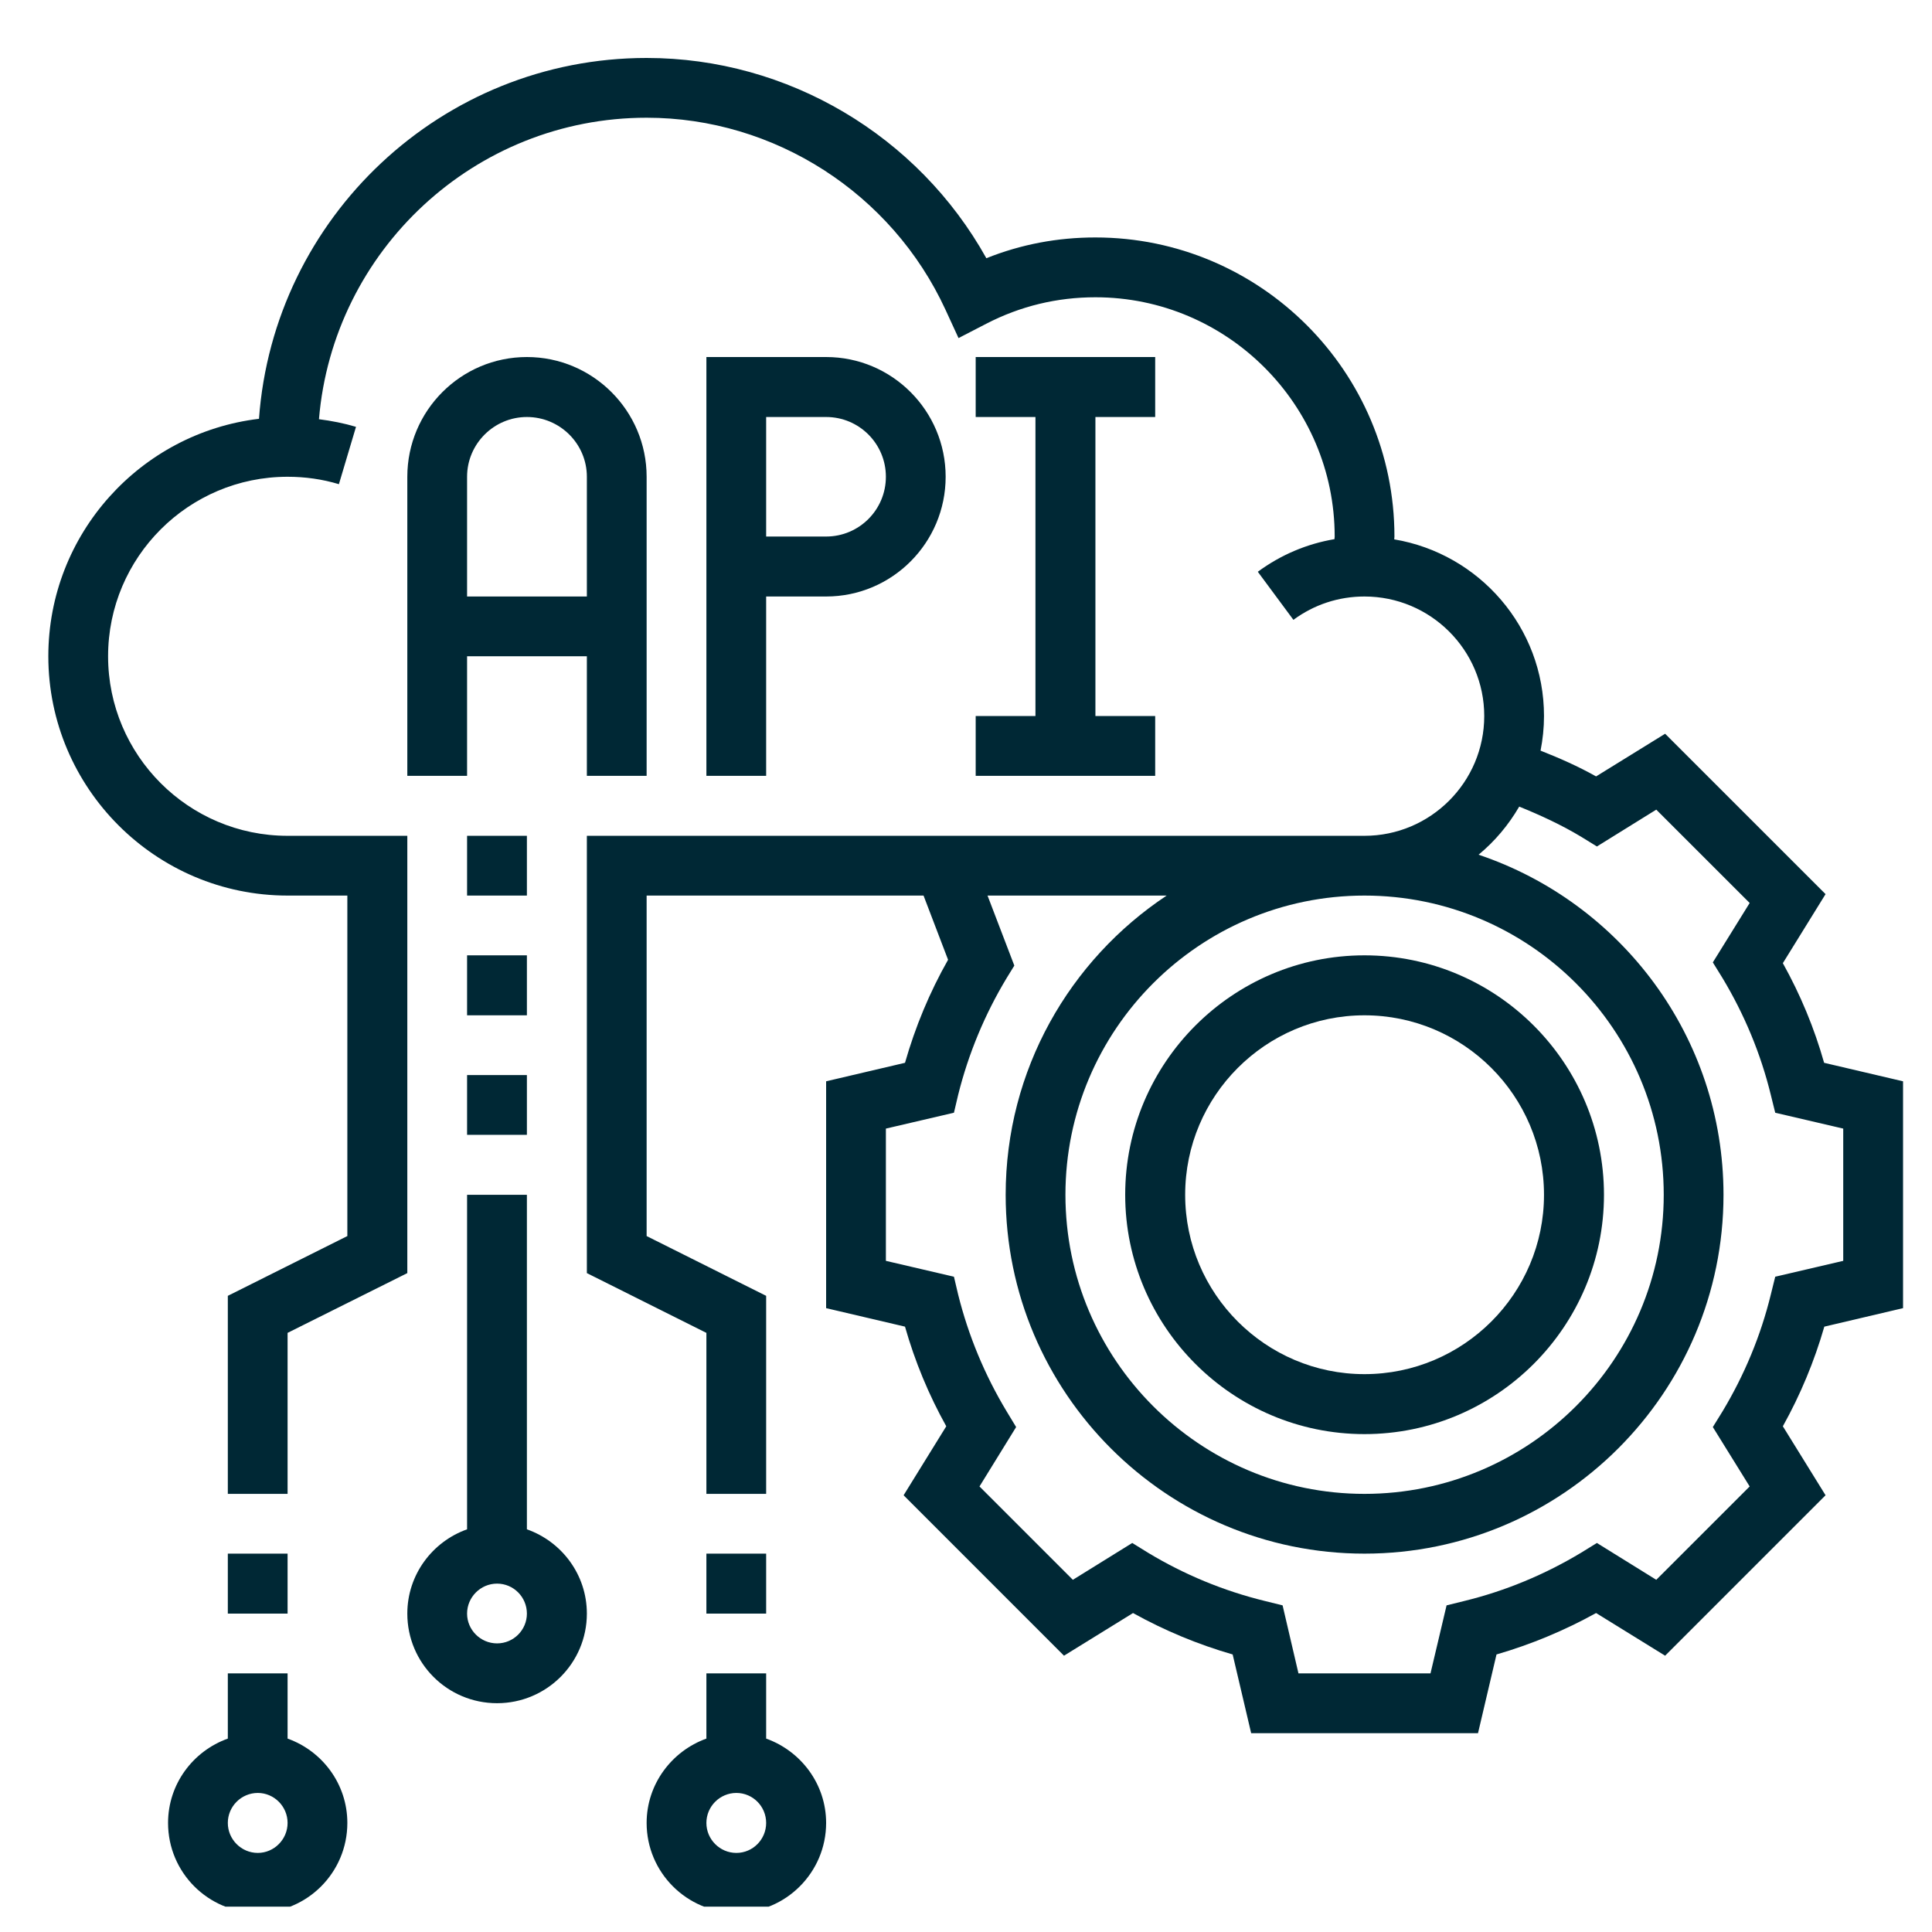 <?xml version="1.0" encoding="UTF-8"?>
<svg xmlns="http://www.w3.org/2000/svg" xmlns:xlink="http://www.w3.org/1999/xlink" width="37.5pt" height="37.5pt" viewBox="0 0 37.5 37.5" version="1.2">
<defs>
<clipPath id="clip1">
  <path d="M 0.938 1.125 L 36.938 1.125 L 36.938 34 L 0.938 34 Z M 0.938 1.125 "/>
</clipPath>
<clipPath id="clip2">
  <path d="M 3 32 L 7 32 L 7 37.008 L 3 37.008 Z M 3 32 "/>
</clipPath>
<clipPath id="clip3">
  <path d="M 12 32 L 17 32 L 17 37.008 L 12 37.008 Z M 12 32 "/>
</clipPath>
</defs>
<g id="surface1">
<path style=" stroke:none;fill-rule:nonzero;fill:rgb(0%,15.689%,20.779%);fill-opacity:1;" d="M 9.066 11.578 L 9.066 9.254 C 9.066 8.613 9.59 8.094 10.227 8.094 C 10.867 8.094 11.391 8.613 11.391 9.254 L 11.391 11.578 Z M 12.551 15.059 L 12.551 9.254 C 12.551 7.973 11.508 6.93 10.227 6.93 C 8.945 6.93 7.906 7.973 7.906 9.254 L 7.906 15.059 L 9.066 15.059 L 9.066 12.738 L 11.391 12.738 L 11.391 15.059 L 12.551 15.059 "/>
<path style=" stroke:none;fill-rule:nonzero;fill:rgb(0%,15.689%,20.779%);fill-opacity:1;" d="M 14.871 8.094 L 16.035 8.094 C 16.676 8.094 17.195 8.613 17.195 9.254 C 17.195 9.895 16.676 10.414 16.035 10.414 L 14.871 10.414 Z M 16.035 11.578 C 17.316 11.578 18.355 10.535 18.355 9.254 C 18.355 7.973 17.316 6.93 16.035 6.93 L 13.711 6.93 L 13.711 15.059 L 14.871 15.059 L 14.871 11.578 L 16.035 11.578 "/>
<path style=" stroke:none;fill-rule:nonzero;fill:rgb(0%,15.689%,20.779%);fill-opacity:1;" d="M 18.938 13.898 L 18.938 15.059 L 22.422 15.059 L 22.422 13.898 L 21.262 13.898 L 21.262 8.094 L 22.422 8.094 L 22.422 6.93 L 18.938 6.93 L 18.938 8.094 L 20.098 8.094 L 20.098 13.898 L 18.938 13.898 "/>
<g clip-path="url(#clip1)" clip-rule="nonzero">
<path style=" stroke:none;fill-rule:nonzero;fill:rgb(0%,15.689%,20.779%);fill-opacity:1;" d="M 26.484 17.383 C 29.688 17.383 32.293 19.988 32.293 23.191 C 32.293 26.391 29.688 28.996 26.484 28.996 C 23.285 28.996 20.68 26.391 20.68 23.191 C 20.68 19.988 23.285 17.383 26.484 17.383 Z M 34.457 24.781 L 34.371 25.129 C 34.176 25.926 33.859 26.688 33.434 27.395 L 33.246 27.699 L 33.961 28.852 L 32.148 30.664 L 30.996 29.949 L 30.691 30.137 C 29.984 30.562 29.223 30.879 28.426 31.074 L 28.078 31.16 L 27.766 32.48 L 25.203 32.48 L 24.895 31.16 L 24.547 31.074 C 23.75 30.879 22.984 30.562 22.281 30.137 L 21.977 29.949 L 20.824 30.664 L 19.012 28.852 L 19.723 27.699 L 19.539 27.395 C 19.113 26.688 18.797 25.926 18.598 25.129 L 18.516 24.781 L 17.195 24.473 L 17.195 21.906 L 18.516 21.598 L 18.598 21.25 C 18.797 20.453 19.113 19.691 19.539 18.984 L 19.688 18.742 L 19.168 17.383 L 22.645 17.383 C 20.762 18.633 19.52 20.766 19.52 23.191 C 19.52 27.031 22.645 30.156 26.484 30.156 C 30.328 30.156 33.453 27.031 33.453 23.191 C 33.453 20.121 31.457 17.516 28.699 16.59 C 29.016 16.328 29.281 16.012 29.488 15.656 C 29.902 15.824 30.309 16.012 30.691 16.242 L 30.996 16.43 L 32.148 15.715 L 33.961 17.527 L 33.246 18.68 L 33.434 18.984 C 33.859 19.691 34.176 20.453 34.371 21.25 L 34.457 21.598 L 35.777 21.906 L 35.777 24.473 Z M 36.938 25.391 L 36.938 20.988 L 35.406 20.629 C 35.215 19.953 34.945 19.305 34.605 18.695 L 35.434 17.355 L 32.32 14.242 L 30.98 15.07 C 30.633 14.875 30.27 14.715 29.902 14.57 C 29.945 14.352 29.969 14.129 29.969 13.898 C 29.969 12.176 28.711 10.746 27.062 10.469 C 27.062 10.449 27.066 10.434 27.066 10.414 C 27.066 7.211 24.461 4.609 21.262 4.609 C 20.527 4.609 19.82 4.742 19.145 5.012 C 17.82 2.633 15.293 1.125 12.551 1.125 C 8.57 1.125 5.309 4.223 5.027 8.129 C 2.73 8.402 0.938 10.363 0.938 12.738 C 0.938 15.297 3.023 17.383 5.582 17.383 L 6.742 17.383 L 6.742 23.992 L 4.422 25.152 L 4.422 28.996 L 5.582 28.996 L 5.582 25.871 L 7.906 24.711 L 7.906 16.223 L 5.582 16.223 C 3.66 16.223 2.098 14.66 2.098 12.738 C 2.098 10.816 3.66 9.254 5.582 9.254 C 5.922 9.254 6.258 9.301 6.578 9.398 L 6.91 8.285 C 6.676 8.215 6.434 8.168 6.191 8.137 C 6.465 4.863 9.211 2.285 12.551 2.285 C 15.031 2.285 17.309 3.75 18.352 6.012 L 18.605 6.562 L 19.141 6.285 C 19.805 5.941 20.52 5.77 21.262 5.77 C 23.82 5.77 25.906 7.855 25.906 10.414 C 25.906 10.434 25.902 10.449 25.902 10.465 C 25.367 10.555 24.859 10.77 24.414 11.098 L 25.105 12.031 C 25.508 11.734 25.984 11.578 26.484 11.578 C 27.766 11.578 28.809 12.617 28.809 13.898 C 28.809 15.18 27.766 16.223 26.484 16.223 L 11.391 16.223 L 11.391 24.711 L 13.711 25.871 L 13.711 28.996 L 14.871 28.996 L 14.871 25.152 L 12.551 23.992 L 12.551 17.383 L 17.926 17.383 L 18.402 18.629 C 18.043 19.262 17.766 19.93 17.566 20.629 L 16.035 20.988 L 16.035 25.391 L 17.566 25.75 C 17.758 26.426 18.027 27.074 18.367 27.684 L 17.539 29.023 L 20.652 32.137 L 21.992 31.309 C 22.602 31.648 23.25 31.918 23.926 32.113 L 24.285 33.641 L 28.688 33.641 L 29.047 32.113 C 29.719 31.918 30.367 31.648 30.98 31.309 L 32.32 32.137 L 35.434 29.023 L 34.605 27.684 C 34.945 27.074 35.215 26.426 35.41 25.75 L 36.938 25.391 "/>
</g>
<path style=" stroke:none;fill-rule:nonzero;fill:rgb(0%,15.689%,20.779%);fill-opacity:1;" d="M 26.484 19.707 C 28.406 19.707 29.969 21.27 29.969 23.191 C 29.969 25.109 28.406 26.672 26.484 26.672 C 24.566 26.672 23.004 25.109 23.004 23.191 C 23.004 21.27 24.566 19.707 26.484 19.707 Z M 26.484 27.836 C 29.047 27.836 31.133 25.75 31.133 23.191 C 31.133 20.629 29.047 18.543 26.484 18.543 C 23.926 18.543 21.84 20.629 21.84 23.191 C 21.84 25.75 23.926 27.836 26.484 27.836 "/>
<path style=" stroke:none;fill-rule:nonzero;fill:rgb(0%,15.689%,20.779%);fill-opacity:1;" d="M 5.582 30.156 L 4.422 30.156 L 4.422 31.32 L 5.582 31.32 L 5.582 30.156 "/>
<path style=" stroke:none;fill-rule:nonzero;fill:rgb(0%,15.689%,20.779%);fill-opacity:1;" d="M 14.871 30.156 L 13.711 30.156 L 13.711 31.32 L 14.871 31.32 L 14.871 30.156 "/>
<g clip-path="url(#clip2)" clip-rule="nonzero">
<path style=" stroke:none;fill-rule:nonzero;fill:rgb(0%,15.689%,20.779%);fill-opacity:1;" d="M 5.004 35.965 C 4.684 35.965 4.422 35.703 4.422 35.383 C 4.422 35.062 4.684 34.801 5.004 34.801 C 5.32 34.801 5.582 35.062 5.582 35.383 C 5.582 35.703 5.32 35.965 5.004 35.965 Z M 5.582 33.746 L 5.582 32.48 L 4.422 32.48 L 4.422 33.746 C 3.746 33.988 3.262 34.629 3.262 35.383 C 3.262 36.344 4.039 37.125 5.004 37.125 C 5.965 37.125 6.742 36.344 6.742 35.383 C 6.742 34.629 6.258 33.988 5.582 33.746 "/>
</g>
<g clip-path="url(#clip3)" clip-rule="nonzero">
<path style=" stroke:none;fill-rule:nonzero;fill:rgb(0%,15.689%,20.779%);fill-opacity:1;" d="M 14.293 35.965 C 13.973 35.965 13.711 35.703 13.711 35.383 C 13.711 35.062 13.973 34.801 14.293 34.801 C 14.613 34.801 14.871 35.062 14.871 35.383 C 14.871 35.703 14.613 35.965 14.293 35.965 Z M 14.871 33.746 L 14.871 32.48 L 13.711 32.48 L 13.711 33.746 C 13.039 33.988 12.551 34.629 12.551 35.383 C 12.551 36.344 13.332 37.125 14.293 37.125 C 15.254 37.125 16.035 36.344 16.035 35.383 C 16.035 34.629 15.547 33.988 14.871 33.746 "/>
</g>
<path style=" stroke:none;fill-rule:nonzero;fill:rgb(0%,15.689%,20.779%);fill-opacity:1;" d="M 9.648 31.898 C 9.328 31.898 9.066 31.637 9.066 31.32 C 9.066 31 9.328 30.738 9.648 30.738 C 9.969 30.738 10.227 31 10.227 31.32 C 10.227 31.637 9.969 31.898 9.648 31.898 Z M 10.227 29.684 L 10.227 23.191 L 9.066 23.191 L 9.066 29.684 C 8.395 29.922 7.906 30.562 7.906 31.32 C 7.906 32.281 8.684 33.059 9.648 33.059 C 10.609 33.059 11.391 32.281 11.391 31.32 C 11.391 30.562 10.902 29.922 10.227 29.684 "/>
<path style=" stroke:none;fill-rule:nonzero;fill:rgb(0%,15.689%,20.779%);fill-opacity:1;" d="M 10.227 16.223 L 9.066 16.223 L 9.066 17.383 L 10.227 17.383 L 10.227 16.223 "/>
<path style=" stroke:none;fill-rule:nonzero;fill:rgb(0%,15.689%,20.779%);fill-opacity:1;" d="M 10.227 18.543 L 9.066 18.543 L 9.066 19.707 L 10.227 19.707 L 10.227 18.543 "/>
<path style=" stroke:none;fill-rule:nonzero;fill:rgb(0%,15.689%,20.779%);fill-opacity:1;" d="M 9.066 22.027 L 10.227 22.027 L 10.227 20.867 L 9.066 20.867 L 9.066 22.027 "/>
</g>
</svg>
